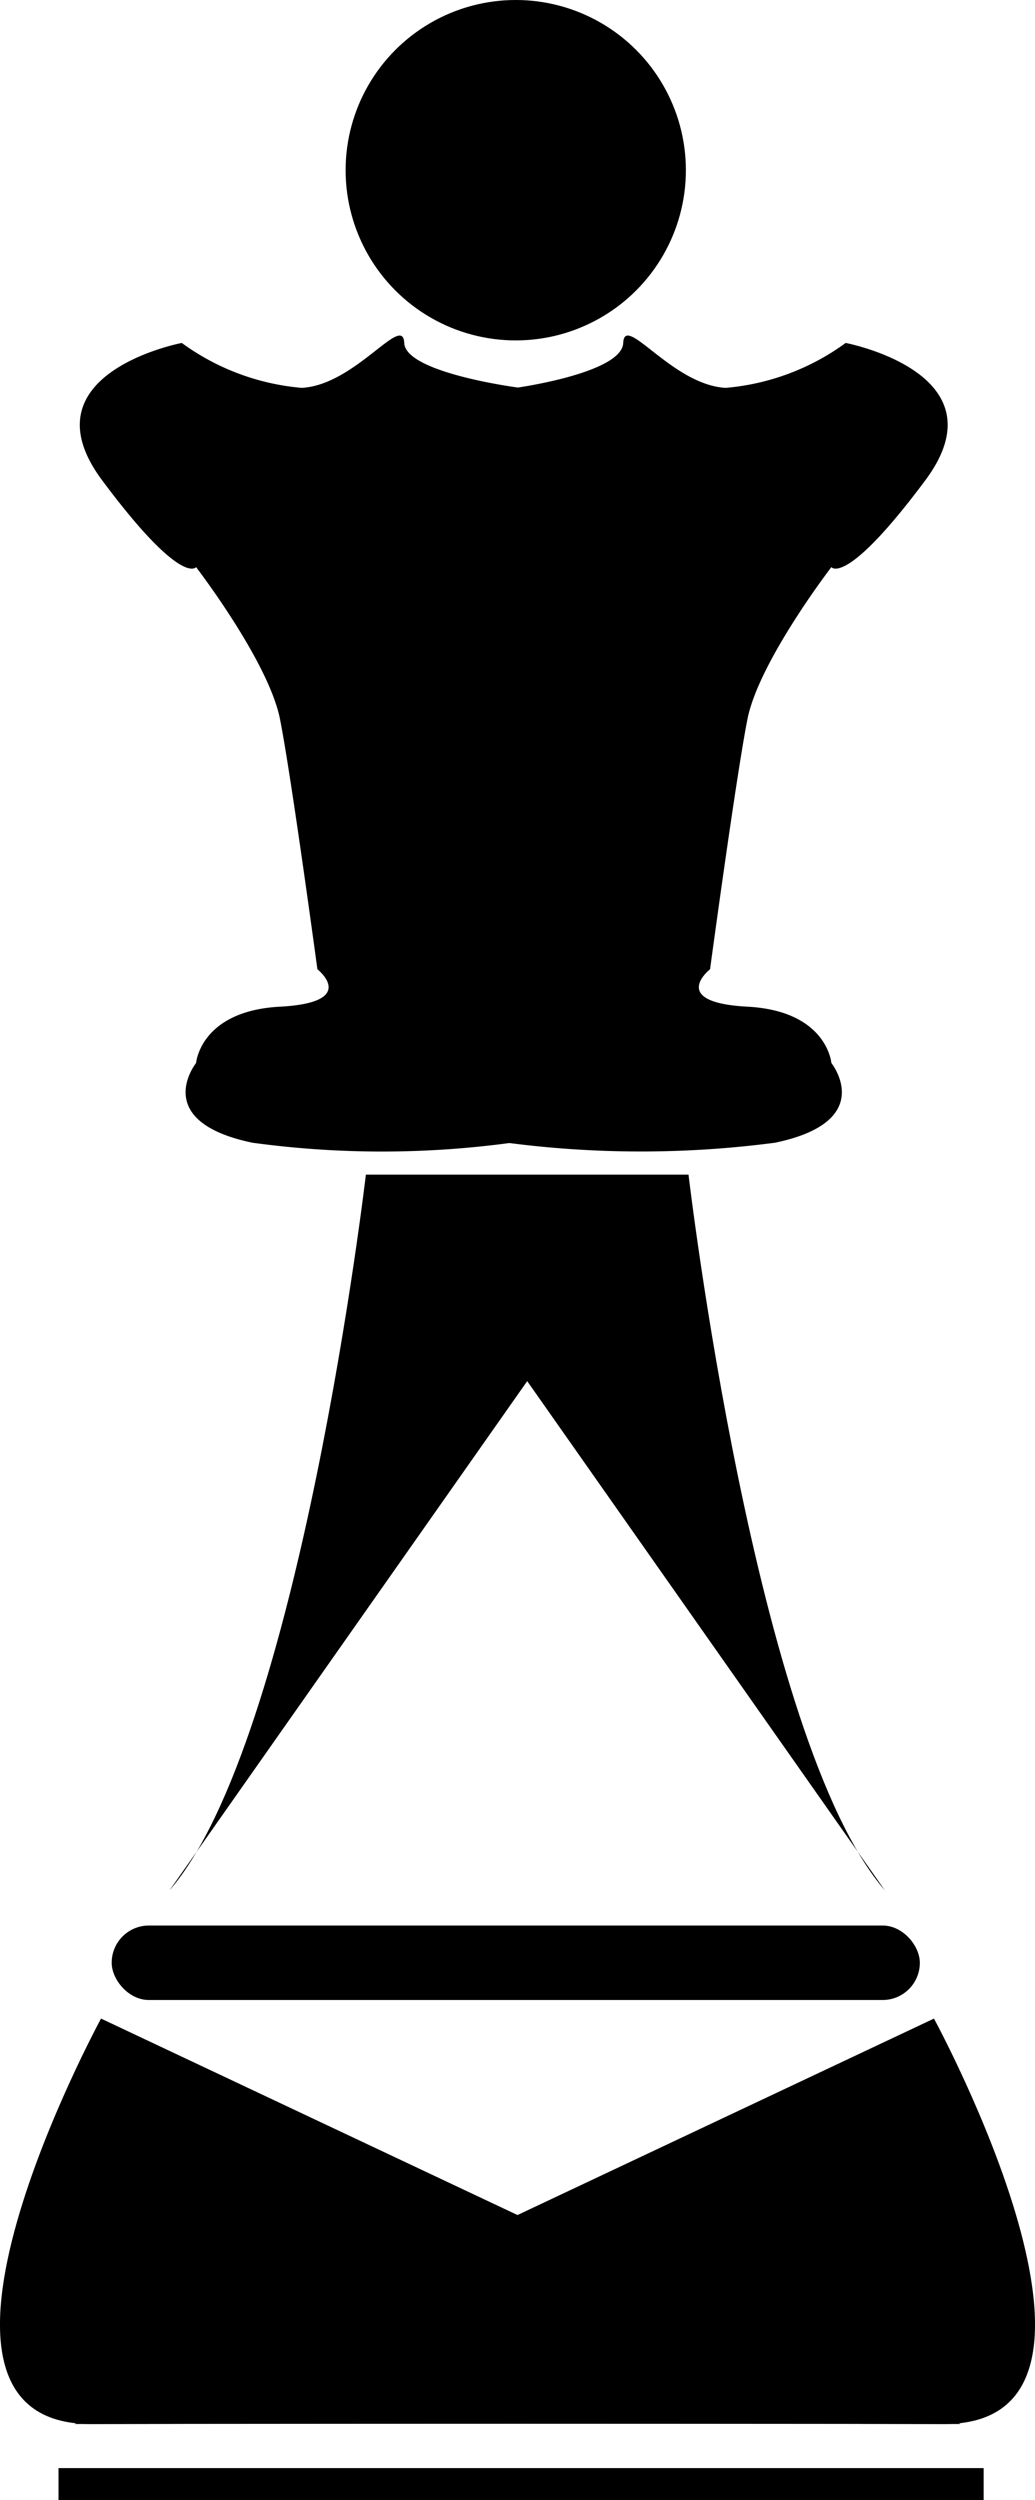 <svg xmlns="http://www.w3.org/2000/svg" width="30.989" height="74.82" viewBox="0 0 30.989 74.82">
  <g id="blackQueen" transform="translate(-857.498 -875.18)">
    <ellipse id="Ellipse_2" data-name="Ellipse 2" cx="5.094" cy="5.094" rx="5.094" ry="5.094" transform="translate(867.846 875.18)"/>
    <path id="Path_11" data-name="Path 11" d="M218.433,251.11s3.179-.438,3.218-1.344,1.461,1.256,3.067,1.344a7.117,7.117,0,0,0,3.593-1.344s4.771.906,2.386,4.109-2.814,2.6-2.814,2.6-2.171,2.824-2.512,4.547-1.12,7.488-1.12,7.488-1.266.993,1.12,1.12,2.512,1.685,2.512,1.685,1.392,1.743-1.685,2.386a30.822,30.822,0,0,1-8.03,0" transform="translate(654.507 635.678)"/>
    <path id="Path_12" data-name="Path 12" d="M232.183,251.11s-3.43-.438-3.469-1.344-1.461,1.256-3.067,1.344a7.117,7.117,0,0,1-3.593-1.344s-4.771.906-2.386,4.109,2.814,2.6,2.814,2.6,2.171,2.824,2.512,4.547,1.12,7.488,1.12,7.488,1.266.993-1.12,1.12-2.512,1.685-2.512,1.685-1.392,1.743,1.685,2.386a28.654,28.654,0,0,0,7.765,0" transform="translate(640.887 635.678)"/>
    <path id="Path_13" data-name="Path 13" d="M205.434,328.413h9.173s1.986,16.924,5.881,21.423" transform="translate(663.506 581.921)"/>
    <path id="Path_14" data-name="Path 14" d="M220.488,328.413h-9.173s-1.986,16.924-5.881,21.423" transform="translate(657.138 581.921)"/>
    <line id="Line_1" data-name="Line 1" x1="21.332" transform="translate(862.593 931.693)" fill="none"/>
    <rect id="Rectangle_75" data-name="Rectangle 75" width="24.197" height="2.229" rx="1.114" transform="translate(860.842 932.807)"/>
    <path id="Path_15" data-name="Path 15" d="M174.523,407.747s-6.612,12.158-.286,12.134,26.021,0,26.021,0" transform="translate(686 527.845)"/>
    <path id="Path_16" data-name="Path 16" d="M197.233,407.747s6.612,12.158.286,12.134-26.02,0-26.02,0" transform="translate(688.229 527.845)"/>
    <line id="Line_2" data-name="Line 2" x2="25.152" transform="translate(860.364 935.514)" fill="none"/>
    <rect id="Rectangle_76" data-name="Rectangle 76" width="27.699" height="0.955" transform="translate(859.25 949.045)"/>
  </g>
</svg>
